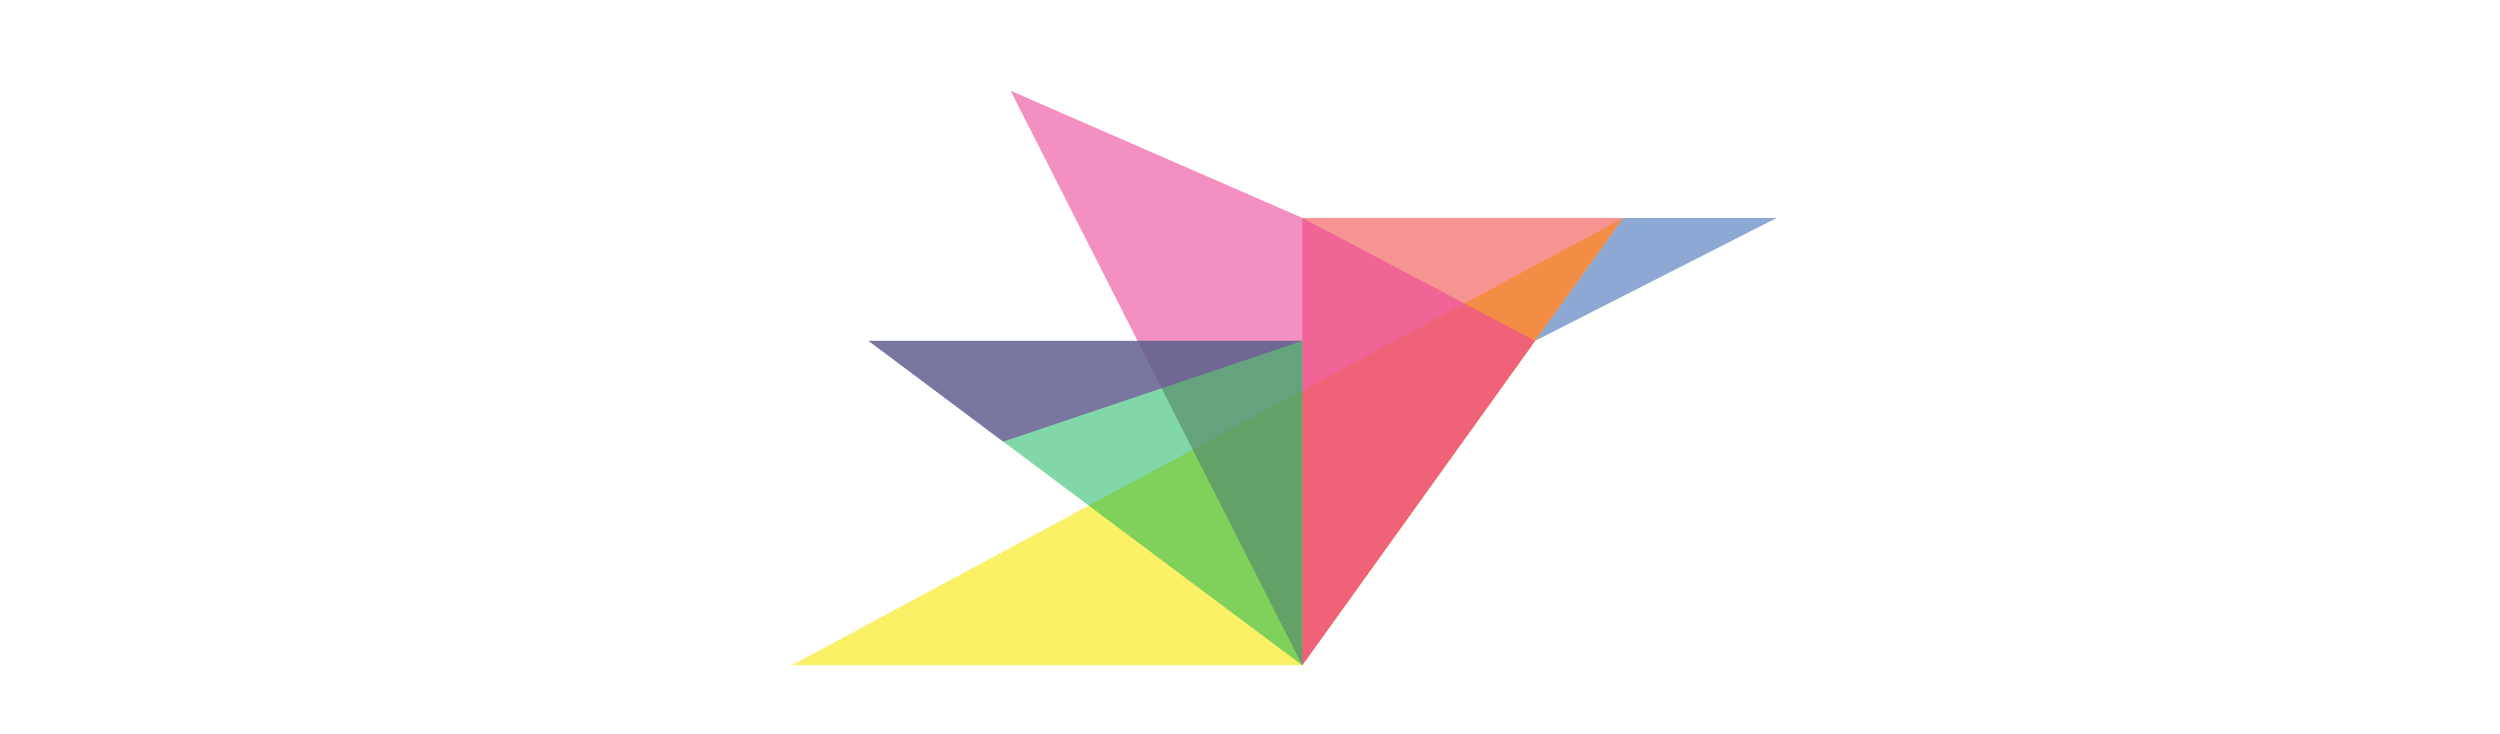 <?xml version="1.0" encoding="utf-8"?>
<!-- Generator: Adobe Illustrator 16.0.4, SVG Export Plug-In . SVG Version: 6.00 Build 0)  -->
<!DOCTYPE svg PUBLIC "-//W3C//DTD SVG 1.1//EN" "http://www.w3.org/Graphics/SVG/1.1/DTD/svg11.dtd">
<svg version="1.1" xmlns="http://www.w3.org/2000/svg" xmlns:xlink="http://www.w3.org/1999/xlink" x="0px" y="0px"
	 width="188.203px" height="55.25px" viewBox="0 -11.75 188.203 55.25" enable-background="new 0 -11.75 188.203 55.25"
	 xml:space="preserve">
<g id="Layer_1" display="none">
	<g id="Layer_1_1_">
		<g display="inline">
			<polygon opacity="0.05" fill="#F8ED40" enable-background="new    " points="30.726,0 17.695,12.774 36.182,12.774 			"/>
			<polygon opacity="0.05" fill="#754D9E" enable-background="new    " points="72.383,10.187 78.74,20.159 67.066,17.454 			"/>
			<polygon opacity="0.05" fill="#F7961D" enable-background="new    " points="25.397,1.496 34.127,17.632 39.861,4.536 			"/>
			<polygon opacity="0.05" fill="#ED2A25" enable-background="new    " points="45.29,2.996 30.386,6.924 45.655,16.401 			"/>
			<polygon opacity="0.05" fill="#ED4798" enable-background="new    " points="51.331,0.469 39.006,11.212 48.742,16.495 			"/>
			<polygon opacity="0.05" fill="#ED2A25" enable-background="new    " points="67.99,7.493 55.666,18.235 65.4,23.52 			"/>
			<polygon opacity="0.05" fill="#754D9E" enable-background="new    " points="50.068,7.189 55.46,14.892 43.97,21.355 			"/>
			<polygon opacity="0.05" fill="#426EB5" enable-background="new    " points="51.884,13.608 49.29,18.009 45.468,24.648 
				55.779,27.854 			"/>
			<polygon opacity="0.05" fill="#06B052" enable-background="new    " points="55.561,35.339 55.779,27.854 54.369,22.852 
				52.48,26.829 53,32.523 			"/>
			<polygon opacity="0.05" fill="#F8ED40" enable-background="new    " points="56,35.339 55.779,27.854 57.191,22.852 
				59.079,26.829 58.561,32.523 			"/>
			<polygon opacity="0.05" fill="#ED4798" enable-background="new    " points="62.372,17.416 67.99,10.098 73.626,18.785 			"/>
			<polygon opacity="0.05" fill="#F7961D" enable-background="new    " points="55.779,27.854 59.836,13.03 66.896,25.805 			"/>
			<g>
				<polygon opacity="0.7" fill="#ED4798" enable-background="new    " points="44.007,6.853 40.257,10.122 46.42,10.122 
					48.742,16.495 50.183,7.387 50.004,6.853 				"/>
				<polygon opacity="0.7" fill="#F8ED40" enable-background="new    " points="23.511,10.12 28.012,6.859 33.655,6.859 
					35.048,10.121 				"/>
				<polygon opacity="0.7" fill="#F7961D" enable-background="new    " points="28.299,6.859 30.064,10.121 37.416,10.122 
					38.845,6.859 				"/>
				<polygon opacity="0.7" fill="#754D9E" enable-background="new    " points="50.095,7.125 47.509,13.111 49.389,18.294 
					52.674,16.495 				"/>
				<polygon opacity="0.7" fill="#426EB5" enable-background="new    " points="51.879,13.608 49.287,18.014 52.48,26.829 
					55.779,27.854 				"/>
				<polygon opacity="0.7" fill="#06B052" enable-background="new    " points="52.48,26.829 54.412,22.852 55.779,27.854 
					55.561,35.339 				"/>
				<polygon opacity="0.7" fill="#F8ED40" enable-background="new    " points="57.191,22.852 59.033,26.732 56,35.339 
					55.779,27.854 				"/>
				<polygon opacity="0.7" fill="#F7961D" enable-background="new    " points="55.779,27.854 59.29,15.053 60.956,15.056 
					62.307,17.502 58.836,27.291 				"/>
				<polygon opacity="0.6" fill="#ED2A25" enable-background="new    " points="59.29,15.053 58.062,19.535 61.018,21.141 
					62.307,17.502 66.352,17.481 66.77,15.053 				"/>
				<polygon opacity="0.7" fill="#ED4798" enable-background="new    " points="64.169,15.063 62.307,17.502 72.794,17.502 
					71.441,15.418 70.693,15.053 				"/>
				<polygon opacity="0.6" fill="#754D9E" enable-background="new    " points="67.066,17.502 68.823,15.053 70.693,15.053 
					75.611,17.502 				"/>
				<polygon opacity="0.6" fill="#ED2A25" enable-background="new    " points="45.396,6.853 45.484,10.121 35.537,10.122 
					30.386,6.853 				"/>
			</g>
		</g>
	</g>
	<g id="Layer_2">
		<g display="inline">
			<polygon opacity="0.3" fill="#ED2A25" enable-background="new    " points="-99.374,154.75 -71.966,70.459 -30.08,154.75 			"/>
			<polygon opacity="0.4" fill="#F7961D" enable-background="new    " points="88.209,156.75 130.096,69.355 158.02,156.75 			"/>
			<polygon opacity="0.3" fill="#F8ED40" enable-background="new    " points="77.04,74.379 96.113,189.009 34.177,156.798 			"/>
			<polyline opacity="0.4" fill="#ED4798" enable-background="new    " points="142.622,159.627 172.111,76.37 239.011,159.627 			
				"/>
			<polyline opacity="0.3" fill="#426EB5" enable-background="new    " points="-55.433,157.491 -20.787,79.923 19.032,157.491 			
				"/>
			<polygon opacity="0.8" fill="#F8ED40" enable-background="new    " points="-96.992,69.223 -68.001,189.009 -139.855,151.641 			
				"/>
			<polygon opacity="0.8" fill="#F7961D" enable-background="new    " points="-85.138,160.75 -43.251,73.355 -15.327,160.75 			"/>
			<polygon opacity="0.8" fill="#ED2A25" enable-background="new    " points="163.96,160.75 193.1,76.459 237.634,160.75 			"/>
			<polygon opacity="0.8" fill="#06B052" enable-background="new    " points="-31.306,156.75 5.332,95.729 31.824,156.75 			"/>
			<polyline opacity="0.8" fill="#ED4798" enable-background="new    " points="98.486,162.704 31.588,79.447 2.099,162.704 			"/>
			<polyline opacity="0.8" fill="#754D9E" enable-background="new    " points="130.227,159.543 148.205,89.213 183.044,159.543 			
				"/>
			<polyline opacity="0.8" fill="#426EB5" enable-background="new    " points="70.73,159.543 105.377,81.975 145.195,159.543 			
				"/>
			<polygon fill="#F8ED40" points="-96.992,69.223 -79.701,94.45 -86.113,114.172 			"/>
			<polygon opacity="0.4" fill="#ED2A25" enable-background="new    " points="-71.966,70.662 -86.112,85.096 -79.701,94.45 			"/>
			<polygon opacity="0.9" fill="#F7961D" enable-background="new    " points="-43.251,73.714 -27.275,94.45 -32.726,106.652 			"/>
			<polygon opacity="0.4" fill="#426EB5" enable-background="new    " points="-20.787,79.923 -0.239,105.264 -4.304,112.032 			"/>
			<polygon opacity="0.9" fill="#06B052" enable-background="new    " points="5.332,95.982 21.527,107.854 16.566,121.857 			"/>
			<polygon fill="#ED4798" points="31.588,79.447 61.539,104.186 57.58,111.796 			"/>
			<polygon opacity="0.4" fill="#F8ED40" enable-background="new    " points="77.04,74.379 94.354,106.652 85.696,126.036 			"/>
			<polygon fill="#426EB5" points="105.377,81.975 92.064,102.386 94.354,106.652 			"/>
			<polygon opacity="0.3" fill="#F7961D" enable-background="new    " points="130.096,69.611 110.999,92.927 115.096,100.906 			
				"/>
			<polygon opacity="0.9" fill="#754D9E" enable-background="new    " points="148.205,89.213 163.668,100.208 159.492,111.998 			
				"/>
			<polygon opacity="0.5" fill="#ED4798" enable-background="new    " points="172.111,76.37 148.205,89.213 163.668,100.208 			"/>
			<polygon opacity="0.9" fill="#ED2A25" enable-background="new    " points="193.1,76.816 215.419,95.462 215.366,118.962 			"/>
			<polygon opacity="0.7" fill="#06B052" enable-background="new    " points="5.332,95.982 31.588,79.447 21.527,107.854 			"/>
			<polygon opacity="0.5" fill="#426EB5" enable-background="new    " points="5.332,95.982 -20.787,79.923 -0.239,105.264 			"/>
			<polygon fill="#F7961D" points="-43.251,73.714 -20.787,79.923 -27.275,94.45 			"/>
			<polygon opacity="0.4" fill="#ED2A25" enable-background="new    " points="-71.966,70.662 -43.251,73.714 -56.604,101.575 			
				"/>
			<polygon opacity="0.7" fill="#ED4798" enable-background="new    " points="-96.992,69.223 -113.335,72.641 -113.106,100.208 			
				"/>
			<polygon opacity="0.4" fill="#426EB5" enable-background="new    " points="-20.787,79.923 -10.186,60.844 5.332,95.982 			"/>
			<polygon opacity="0.9" fill="#F7961D" enable-background="new    " points="-43.251,73.714 -35.263,64.691 -20.787,79.923 			"/>
			<polygon opacity="0.5" fill="#F7961D" enable-background="new    " points="130.096,69.611 148.205,89.213 142.939,109.811 			
				"/>
			<polygon opacity="0.9" fill="#426EB5" enable-background="new    " points="105.377,81.975 78.475,54.434 77.04,74.379 
				92.064,102.386 			"/>
			<polygon opacity="0.7" fill="#426EB5" enable-background="new    " points="77.04,74.379 105.377,81.975 92.064,102.386 			"/>
			<polygon opacity="0.45" fill="#F7961D" enable-background="new    " points="130.096,69.611 110.999,56.74 105.377,81.975 
				110.999,92.927 			"/>
			<polygon opacity="0.6" fill="#ED4798" enable-background="new    " points="148.205,89.213 167.712,50.33 172.111,76.37 			"/>
			<polygon opacity="0.7" fill="#ED4798" enable-background="new    " points="167.712,50.33 193.1,76.816 186.895,94.768 
				172.111,76.37 			"/>
			<polygon opacity="0.5" fill="#426EB5" enable-background="new    " points="-1.97,79.447 10.607,65.545 5.332,95.982 			"/>
			<polygon fill="#ED2A25" points="215.419,95.462 200.797,50.33 193.1,76.816 			"/>
			<polygon opacity="0.4" fill="#ED2A25" enable-background="new    " points="193.27,76.459 163.96,160.75 198.482,160.75 			"/>
			<polygon opacity="0.5" fill="#ED4798" enable-background="new    " points="31.588,79.493 2.099,162.75 43.6,162.75 			"/>
			<polygon opacity="0.8" fill="#06B052" enable-background="new    " points="5.332,95.982 21.527,60.844 31.588,79.902 			"/>
			<polyline opacity="0.5" fill="#ED2A25" enable-background="new    " points="-71.966,70.662 -55.433,44.859 -43.251,73.714 			
				"/>
			<polygon opacity="0.8" fill="#ED4798" enable-background="new    " points="-113.335,72.641 -93.163,44.859 -96.992,69.223 			
				"/>
			<polygon opacity="0.9" fill="#ED4798" enable-background="new    " points="-93.163,44.859 -86.112,85.096 -96.992,69.223 			"/>
			<polygon fill="#F8ED40" points="-113.335,154.953 -113.106,100.208 -96.992,69.223 -103.249,155.523 			"/>
			<polygon opacity="0.9" fill="#ED4798" enable-background="new    " points="41.343,87.504 52.318,50.33 70.73,87.504 
				61.539,104.186 			"/>
			<polygon fill="#ED2A25" points="-113.335,155.75 -84.272,115.861 -72.647,155.75 			"/>
			<polygon opacity="0.9" fill="#ED2A25" enable-background="new    " points="-83.437,116.09 -112.5,136.034 -112.5,155.979 			"/>
			<polygon fill="#754D9E" points="-80.476,130.141 -64.727,102.602 -39.141,155.977 -72.647,157.005 			"/>
			<polygon fill="#426EB5" points="-54.356,155.21 -35.475,112.809 -18.201,155.523 			"/>
			<polygon opacity="0.9" fill="#754D9E" enable-background="new    " points="-64.727,102.602 -40,122.969 -47.206,139.15 			"/>
			<polygon fill="#F8ED40" points="-24.693,139.264 -6.766,104.355 13.43,155.75 -17.943,155.75 			"/>
			<polygon opacity="0.9" fill="#426EB5" enable-background="new    " points="-35.475,112.809 -17.234,124.878 -24.693,139.378 			
				"/>
			<polygon fill="#F7961D" points="2.099,155.75 25.309,122.085 44.968,155.75 			"/>
			<polygon opacity="0.9" fill="#F8ED40" enable-background="new    " points="-6.766,104.525 19.032,131.693 9.319,145.507 			"/>
			<polygon opacity="0.9" fill="#F7961D" enable-background="new    " points="25.309,122.312 46.563,128.1 38.068,144.162 			"/>
			<polygon fill="#06B052" points="32.061,156.55 55.012,107.68 78.475,155.979 			"/>
			<polygon fill="#ED4798" points="71.76,142.154 96.113,109.811 115.4,155.523 78.475,155.979 			"/>
			<polygon opacity="0.9" fill="#06B052" enable-background="new    " points="55.012,107.68 79.319,132.115 71.76,142.154 			"/>
			<polygon fill="#F8ED40" points="106.938,155.75 127.453,119.188 158.02,155.75 			"/>
			<polygon fill="#426EB5" points="146.686,155.75 177.971,104.753 206.945,155.75 			"/>
			<polygon opacity="0.9" fill="#ED4798" enable-background="new    " points="96.113,109.811 121.516,130.001 111.878,147.176 			
				"/>
			<polygon opacity="0.9" fill="#F8ED40" enable-background="new    " points="127.453,119.417 160.848,132.895 151.482,148.159 			
				"/>
			<polygon fill="#F7961D" points="190.939,127.705 207.548,103.081 216.5,127.592 216.5,155.75 206.689,155.75 			"/>
			<polygon opacity="0.9" fill="#426EB5" enable-background="new    " points="177.971,104.98 199.507,114.861 190.939,127.818 			
				"/>
			<polygon opacity="0.9" fill="#F7961D" enable-background="new    " points="207.259,103.139 215.382,111.998 215.419,126.175 			
				"/>
			<polygon fill="#426EB5" points="78.475,54.434 67.166,80.307 70.73,87.504 77.04,74.379 			"/>
		</g>
	</g>
	<rect y="-8.391" display="inline" fill="#FFFFFF" width="189.373" height="51.641"/>
	<polygon display="inline" opacity="0.6" fill="#F8ED40" enable-background="new    " points="48.064,42.5 70.896,8.252 
		96.923,42.5 	"/>
	<polygon display="inline" opacity="0.6" fill="#ED2A25" enable-background="new    " points="17.722,42.5 46.682,-0.938 
		79.692,42.5 	"/>
	<polygon display="inline" opacity="0.7" fill="#ED4798" enable-background="new    " points="26.894,42.5 43.239,17.983 
		61.871,42.5 	"/>
	<polygon display="inline" opacity="0.8" fill="#426EB5" enable-background="new    " points="8.908,42.5 18.697,27.816 
		29.856,42.5 	"/>
	<polygon display="inline" fill="#F8ED40" points="152.908,42.5 162.697,27.816 173.855,42.5 	"/>
	<polygon display="inline" opacity="0.4" fill="#754D9E" enable-background="new    " points="89.582,42.5 112.414,8.252 
		138.439,42.5 	"/>
	<polygon display="inline" opacity="0.6" fill="#06B052" enable-background="new    " points="60.731,42.5 89.359,-0.443 
		121.993,42.5 	"/>
	<polygon display="inline" opacity="0.6" fill="#426EB5" enable-background="new    " points="104.293,42.5 132.922,-0.443 
		165.555,42.5 	"/>
	<polygon display="inline" opacity="0.5" fill="#F7961D" enable-background="new    " points="118.579,42.5 134.926,17.983 
		153.557,42.5 	"/>
	<polygon display="inline" opacity="0.7" fill="#ED4798" enable-background="new    " points="43.239,18.03 58.886,26.314 
		54.516,32.87 	"/>
	<polygon display="inline" opacity="0.05" enable-background="new    " points="43.239,18.03 58.886,26.314 54.516,32.87 	"/>
	<polygon display="inline" opacity="0.8" fill="#F8ED40" enable-background="new    " points="70.896,8.299 58.342,14.454 
		62.844,20.377 	"/>
	<polygon display="inline" opacity="0.5" fill="#754D9E" enable-background="new    " points="112.414,8.299 124.383,12.413 
		120.251,18.611 	"/>
	<polygon display="inline" fill="#F8ED40" points="61.263,41.658 69.58,29.221 79.692,42.5 61.826,42.5 	"/>
	<polyline display="inline" fill="#F7961D" points="120.268,39.975 127.848,28.602 138.439,42.5 121.939,42.5 120.268,40.254 	"/>
	<polygon display="inline" opacity="0.9" fill="#F7961D" enable-background="new    " points="62.844,20.377 48.707,42.25 
		61.263,42.25 69.58,29.221 	"/>
	<polygon display="inline" fill="#F7961D" points="62.844,20.377 55.42,24.48 58.983,26.352 	"/>
	<polygon display="inline" opacity="0.05" enable-background="new    " points="62.598,20.377 55.174,24.48 58.737,26.352 	"/>
	<polygon display="inline" opacity="0.7" fill="#ED4798" enable-background="new    " points="134.926,18.03 153.366,42.25 
		138.25,42.25 127.848,28.602 	"/>
	<polygon display="inline" opacity="0.8" fill="#ED4798" enable-background="new    " points="134.926,18.03 123.898,23.364 
		127.848,28.602 	"/>
	<polygon display="inline" fill="#426EB5" points="18.697,27.816 25.894,30.241 23.393,33.994 	"/>
	<polygon display="inline" fill="#F8ED40" points="162.697,27.816 156.239,30.241 158.818,33.635 	"/>
	<polygon display="inline" opacity="0.05" enable-background="new    " points="162.697,27.816 156.239,30.241 158.818,33.635 	"/>
</g>
<g id="Layer_2_1_">
	<g>
		<polygon opacity="0.8" fill="#F8ED40" enable-background="new    " points="122.213,4.654 98.039,38.334 59.606,38.334 		"/>
		<polygon opacity="0.5" fill="#ED2A25" enable-background="new    " points="98.039,38.334 122.213,4.654 98.039,4.654 		"/>
		<polygon opacity="0.6" fill="#426EB5" enable-background="new    " points="122.213,4.654 133.752,4.654 115.566,13.91 		"/>
		<polygon opacity="0.6" fill="#ED4798" enable-background="new    " points="98.039,38.334 115.566,13.91 98.039,4.654 
			76.082,-4.916 		"/>
		<polygon opacity="0.5" fill="#06B052" enable-background="new    " points="98.039,38.334 98.039,13.91 65.38,13.91 		"/>
		<polygon opacity="0.2" fill="#06B052" enable-background="new    " points="98.039,38.334 89.753,22.035 85.641,13.91 
			98.039,13.91 		"/>
		<polygon opacity="0.7" fill="#754D9E" enable-background="new    " points="65.38,13.91 75.52,21.495 98.039,13.91 		"/>
	</g>
</g>
</svg>
